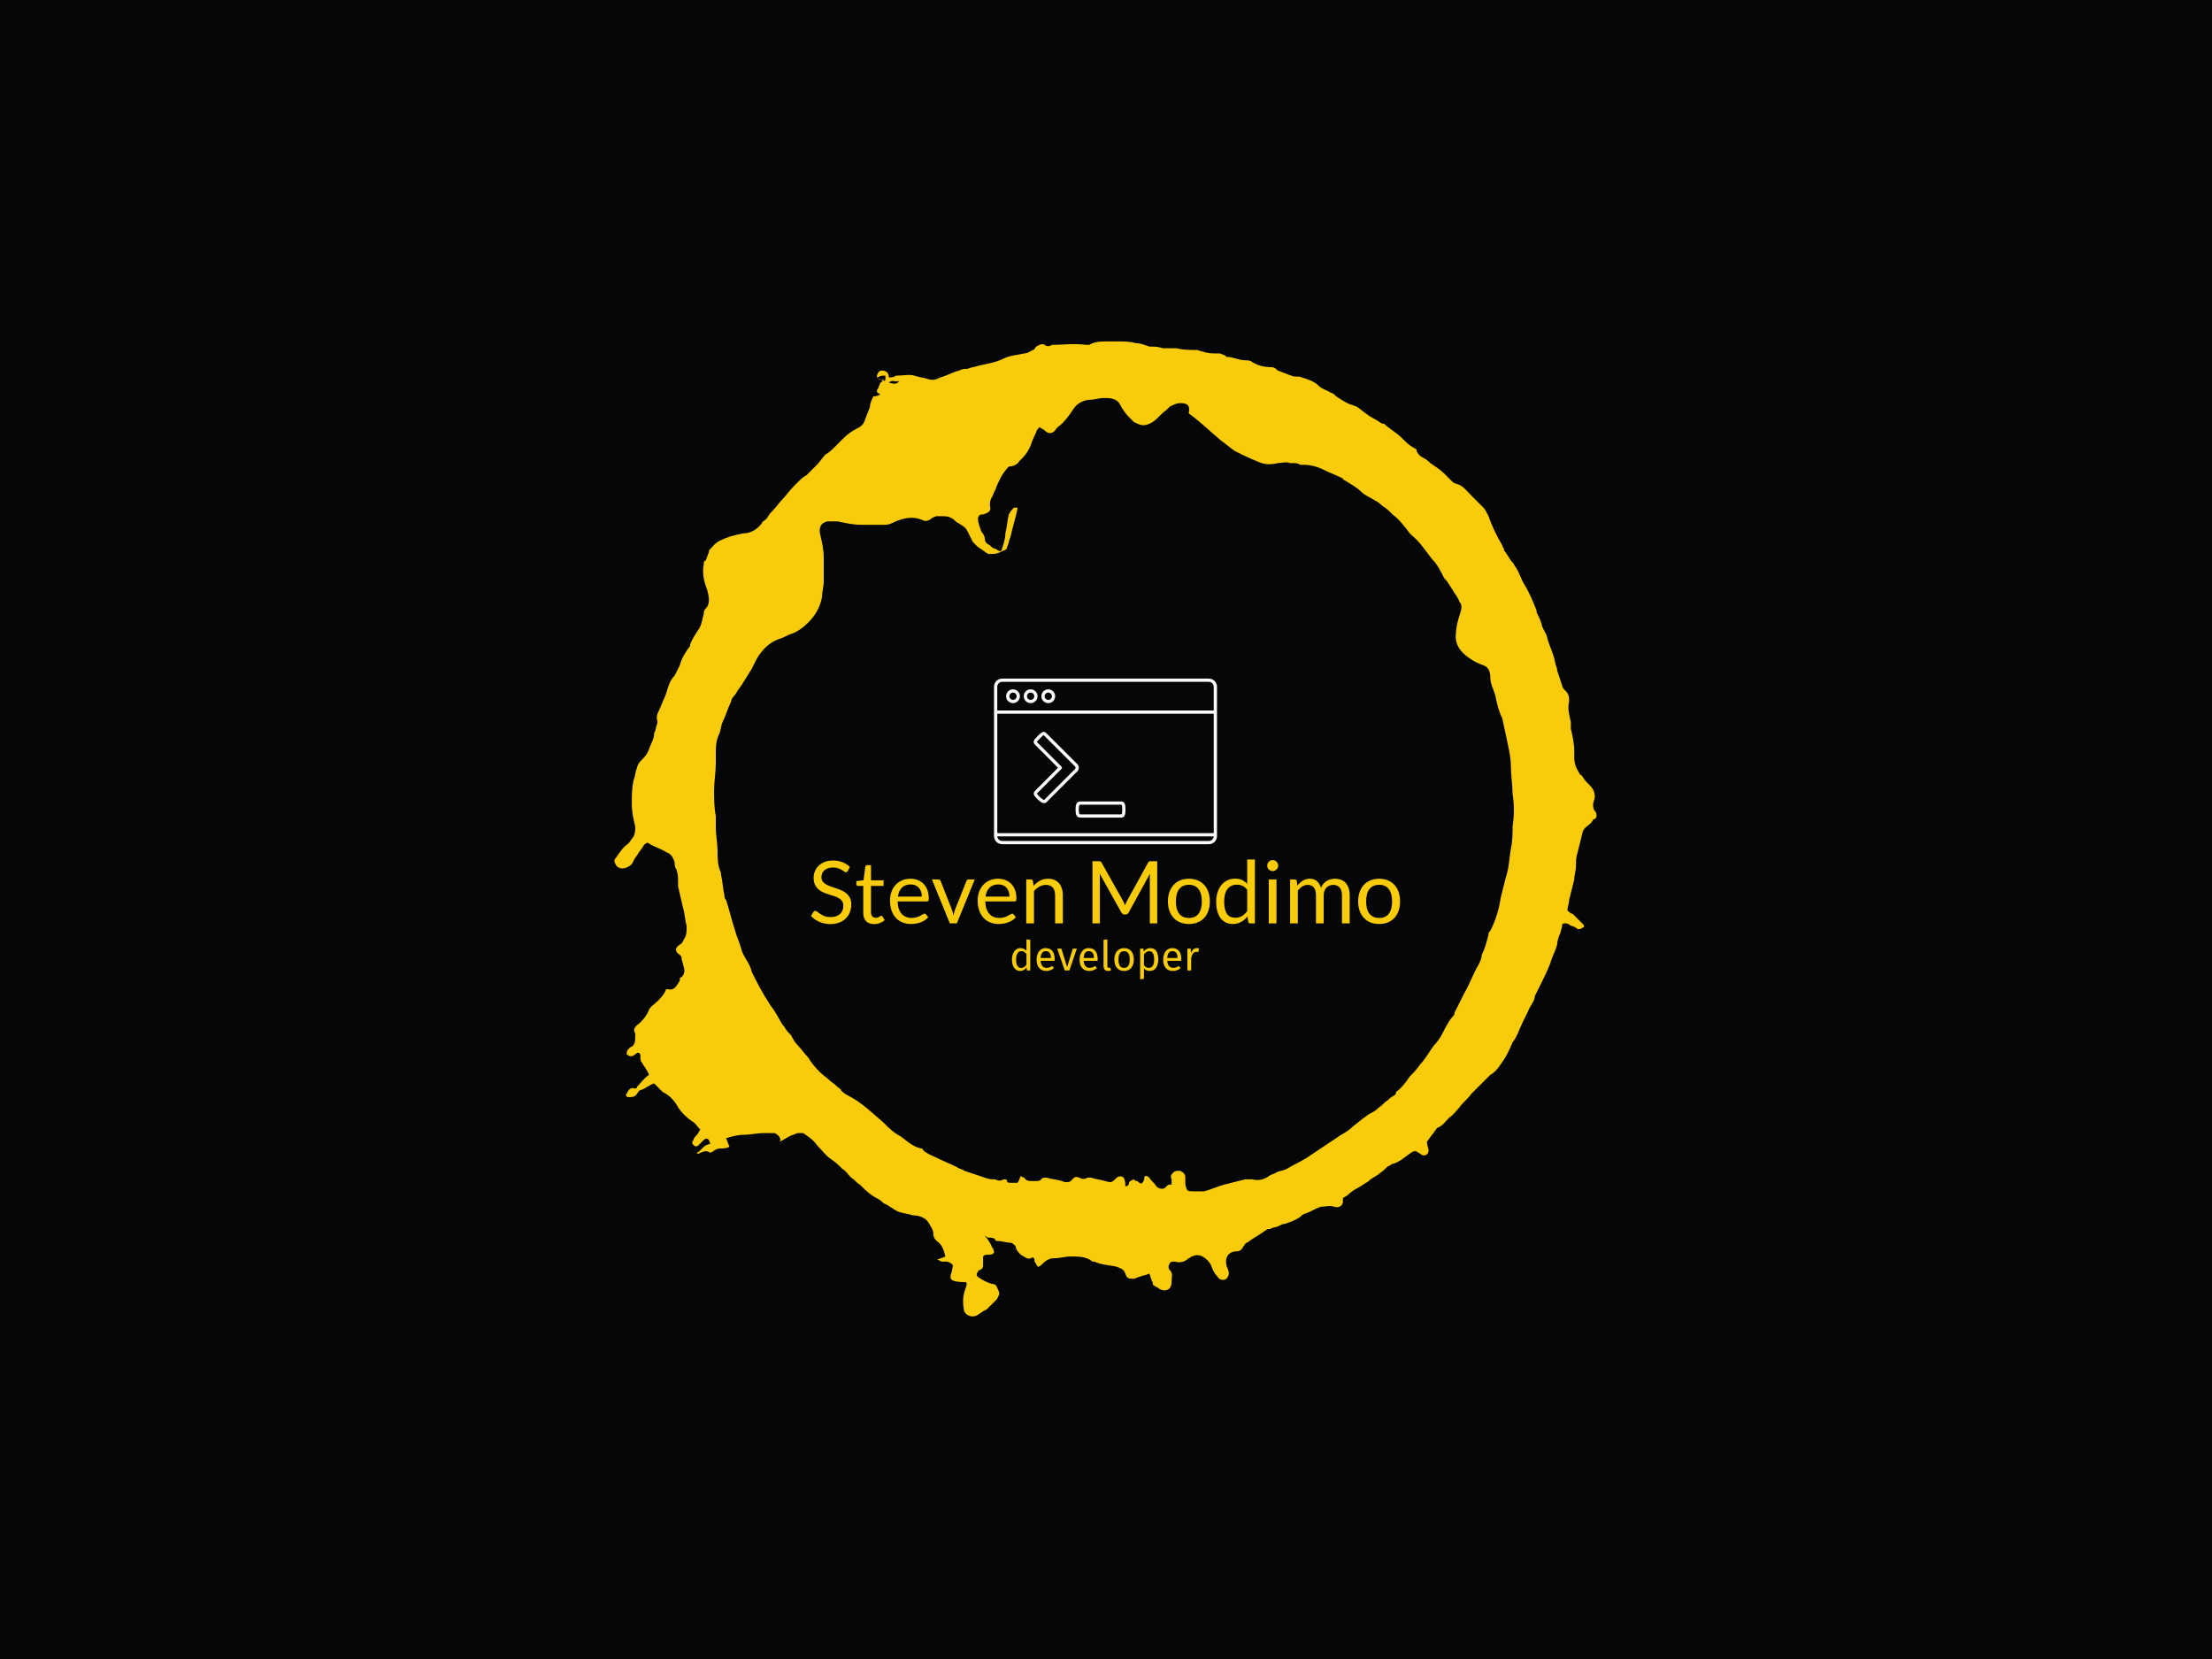 <svg xmlns="http://www.w3.org/2000/svg" version="1.1" xmlns:xlink="http://www.w3.org/1999/xlink" xmlns:svgjs="http://svgjs.dev/svgjs" width="2000" height="1500" viewBox="0 0 2000 1500"><rect width="2000" height="1500" fill="#050608"></rect><g transform="matrix(0.444,0,0,0.444,555.556,250)"><svg viewBox="0 0 320 360" data-background-color="#050608" preserveAspectRatio="xMidYMid meet" height="2250" width="2000" xmlns="http://www.w3.org/2000/svg" xmlns:xlink="http://www.w3.org/1999/xlink"><g id="tight-bounds" transform="matrix(1,0,0,1,0,0)"><svg viewBox="0 0 320 360" height="360" width="320"><g><svg></svg></g><g><svg viewBox="0 0 320 360" height="360" width="320"><g><path transform="translate(-119.393,-98.319) scale(5.583,5.583)" d="M36.7 23.5c0-0.2 0.1-0.4 0.3-0.4 0.2 0 0.4 0.1 0.4 0.4 0.1 0 0.3 0 0.4-0.1 0.4 0 0.8-0.1 1.1 0 0.3 0.1 0.5 0.1 0.8 0.2 0.3 0.1 0.5 0 0.7-0.1 0.4-0.1 0.7-0.3 1.1-0.4 0.2-0.1 0.3-0.1 0.5-0.1 0.2-0.1 0.4-0.1 0.7-0.2 0.5-0.1 1-0.2 1.4-0.4 0.4-0.2 0.8-0.2 1.2-0.3 0.2 0 0.3-0.1 0.5-0.2 0.1 0 0.1-0.1 0.2-0.2 0.2-0.1 0.3-0.2 0.5-0.1 0.1 0.1 0.3 0.1 0.4 0h0.1c0.6 0 1.2-0.1 1.9 0 0.1 0 0.2 0 0.2 0 0.3-0.2 0.7-0.2 1.1-0.2 0.1 0 0.3 0 0.4 0h0.1c0.4 0 0.8 0 1.1 0.1 0.3 0 0.5 0.1 0.8 0.2 0.3 0 0.5 0 0.8 0.1 0.2 0 0.4 0 0.6 0 0.1 0 0.2 0 0.2 0 0.4 0.1 0.8 0.1 1.2 0.1 0.3 0.1 0.6 0.2 1 0.2 0.1 0 0.2 0 0.3 0 0.1 0 0.2 0.1 0.3 0.1l0.1 0.1c0.4 0 0.7 0.2 1.1 0.2 0.1 0 0.3 0 0.4 0.1 0.3 0.2 0.7 0.3 1.1 0.3 0.2 0 0.3 0.1 0.4 0.2 0.3 0.1 0.5 0.2 0.8 0.3 0.2 0.1 0.4 0 0.6 0.1 0.3 0.1 0.7 0.2 1 0.5 0.2 0.2 0.4 0.2 0.7 0.4 0.1 0 0.2 0.1 0.3 0.2 0.3 0.2 0.6 0.4 0.9 0.5 0.1 0 0.2 0.1 0.3 0.1 0.3 0.2 0.6 0.5 1 0.7 0.2 0.1 0.3 0.2 0.5 0.3h0.1c0.3 0.3 0.7 0.5 1 0.8 0.3 0.3 0.5 0.5 0.9 0.7 0 0 0 0 0 0.1 0.1 0.2 0.2 0.3 0.4 0.4 0.2 0.1 0.3 0.2 0.4 0.3 0.3 0.2 0.6 0.4 0.8 0.6 0.1 0.1 0.2 0.2 0.4 0.4 0.1 0.1 0.2 0.2 0.3 0.2 0.4 0.1 0.6 0.4 0.9 0.7 0.2 0.2 0.5 0.5 0.7 0.7 0.1 0.1 0.2 0.3 0.3 0.5 0.2 0.6 0.5 1.2 0.8 1.7 0 0 0 0.1 0.1 0.2v0.1c0.2 0.2 0.3 0.5 0.5 0.7 0.1 0.1 0.1 0.2 0.2 0.3 0.2 0.3 0.3 0.7 0.5 1 0.3 0.5 0.5 1 0.7 1.5v0.1c0.1 0.2 0.2 0.4 0.3 0.7 0 0.2 0.2 0.4 0.3 0.7 0.1 0.5 0.4 1 0.5 1.6 0 0.1 0.1 0.2 0.1 0.4 0.1 0.3 0.2 0.6 0.3 0.9 0 0.1 0.1 0.2 0.2 0.3 0.2 0.2 0.2 0.4 0.2 0.6-0.1 0.4 0 0.8 0.1 1.2 0 0.1 0 0.2 0 0.4 0.1 0.4 0.2 0.9 0.2 1.3 0 0.1 0 0.3 0 0.4 0 0.3 0.1 0.6 0.3 0.9 0 0.1 0.1 0.1 0.1 0.1 0.1 0.1 0.2 0.3 0.3 0.4 0.1 0.1 0.1 0.1 0.2 0.2 0.2 0.2 0.3 0.4 0.3 0.7 0 0.1-0.1 0.3-0.1 0.4 0 0.1 0 0.3 0.1 0.4 0.1 0.1 0.1 0.2 0.1 0.3 0 0.1-0.1 0.2-0.2 0.2v0c-0.1 0.3-0.5 0.4-0.6 0.7-0.1 0.4-0.2 0.8-0.3 1.2-0.1 0.3-0.1 0.5-0.1 0.8 0 0.3-0.1 0.5-0.1 0.8-0.1 0.4-0.2 0.8-0.3 1.2 0 0.2-0.1 0.4-0.1 0.6 0.1 0.1 0.2 0.2 0.3 0.2 0.2 0.2 0.4 0.4 0.6 0.6 0.1 0.1 0.1 0.2 0 0.2-0.1 0.1-0.2 0.1-0.3 0.1-0.1-0.1-0.3-0.2-0.4-0.2-0.1-0.1-0.3-0.2-0.5-0.1 0 0.2-0.1 0.4-0.1 0.5-0.1 0.2-0.2 0.5-0.2 0.7-0.1 0.4-0.3 0.7-0.4 1.1-0.2 0.5-0.4 0.9-0.6 1.3-0.1 0.2-0.2 0.4-0.3 0.6v0c0 0.3-0.3 0.6-0.4 0.9-0.2 0.4-0.4 0.8-0.6 1.3-0.1 0.2-0.2 0.4-0.3 0.5-0.2 0.5-0.4 0.9-0.7 1.3-0.2 0.3-0.4 0.5-0.6 0.6-0.2 0.2-0.4 0.4-0.6 0.6-0.1 0.1-0.2 0.2-0.3 0.3-0.1 0.1-0.1 0.1-0.2 0.2-0.2 0.3-0.5 0.5-0.7 0.8-0.2 0.2-0.3 0.4-0.6 0.6-0.2 0.2-0.4 0.5-0.7 0.6-0.1 0.1-0.2 0.3-0.3 0.4-0.1 0.1-0.2 0.3-0.3 0.4 0 0.2 0.1 0.4 0.1 0.5 0 0.3-0.3 0.4-0.5 0.2-0.3-0.2-0.3-0.2-0.6 0-0.3 0.2-0.6 0.5-1 0.6-0.1 0-0.1 0.1-0.2 0.1-0.2 0.1-0.3 0.3-0.5 0.4-0.2 0.2-0.5 0.3-0.7 0.5-0.1 0.1-0.2 0.1-0.3 0.2-0.3 0.2-0.6 0.3-0.9 0.6-0.1 0.1-0.2 0.1-0.3 0.2 0 0.1 0 0.1 0 0.2 0 0.2-0.2 0.4-0.5 0.3-0.3-0.1-0.5 0-0.8 0-0.3 0.1-0.6 0.3-0.9 0.4-0.1 0-0.2 0.1-0.3 0.2-0.3 0.2-0.6 0.3-0.9 0.4-0.2 0-0.4 0.2-0.6 0.2-0.1 0-0.2 0.1-0.3 0.1h-0.1c-0.4 0.3-0.8 0.5-1.2 0.8-0.1 0-0.1 0.1-0.2 0.2-0.1 0.2-0.2 0.3-0.4 0.3-0.5 0-0.7 0.4-0.6 0.8 0 0.1 0.1 0.2 0.1 0.3 0.1 0.2 0 0.4-0.1 0.5-0.1 0.1-0.4 0.1-0.5-0.1-0.2-0.2-0.3-0.4-0.4-0.7-0.1-0.2-0.3-0.4-0.5-0.5-0.2-0.1-0.4-0.1-0.6 0-0.1 0-0.1 0.1-0.2 0.1-0.2 0.2-0.5 0.3-0.8 0.2-0.1 0-0.3 0-0.3 0.1-0.1 0.1-0.1 0.3 0 0.4 0.2 0.2 0.1 0.4 0.1 0.7 0 0.4-0.3 0.6-0.7 0.4-0.1-0.1-0.2-0.1-0.3-0.2-0.1 0-0.1-0.1-0.1-0.2-0.1-0.1-0.1-0.3-0.2-0.5-0.2 0.1-0.4 0.1-0.6 0.2-0.1 0-0.2 0.1-0.3 0.1-0.3 0-0.4 0-0.5-0.3-0.1-0.3-0.3-0.3-0.5-0.4-0.4-0.1-0.9-0.1-1.3-0.3h-0.1c-0.4-0.3-0.8-0.3-1.3-0.3-0.3 0-0.6 0.1-0.9 0.1-0.3 0-0.5 0.1-0.7 0.3-0.1 0.1-0.2 0.2-0.3 0.2-0.1-0.1-0.1-0.2-0.2-0.3v-0.1c0-0.1-0.1-0.2-0.2-0.1-0.2 0.1-0.4-0.1-0.6-0.2-0.1-0.1-0.3-0.3-0.3-0.5-0.1-0.1-0.2-0.2-0.3-0.2-0.2 0-0.5-0.1-0.7-0.1-0.1 0-0.2 0-0.2-0.1-0.1-0.1-0.2-0.1-0.4-0.1-0.1 0-0.1-0.1-0.2-0.1 0.2 0.2 0.3 0.4 0.4 0.6 0 0.1 0.1 0.1 0.1 0.2 0.1 0.2 0 0.3-0.3 0.3-0.2 0-0.2 0-0.3 0.1 0 0.2 0 0.3 0 0.5 0 0.1 0 0.2-0.2 0.3 0 0-0.1 0-0.1 0.1-0.1 0.1-0.1 0.2 0 0.3 0.3 0.2 0.5 0.3 0.8 0.4 0.3 0 0.3 0.2 0.4 0.4 0.1 0.2 0 0.3-0.1 0.5-0.2 0.2-0.4 0.4-0.6 0.6-0.3 0.1-0.5 0.4-0.8 0.4-0.2 0-0.4-0.1-0.5-0.3-0.1-0.5-0.1-0.9 0.1-1.4 0-0.1 0.1-0.2 0-0.3-0.9 0-0.9-0.2-0.9-0.3 0-0.2 0.1-0.3 0.1-0.5 0.1-0.2 0-0.3-0.3-0.4-0.1 0-0.2 0-0.3 0-0.1 0-0.1-0.1-0.3-0.1 0.2-0.1 0.3-0.1 0.5-0.2-0.1-0.4-0.2-0.7-0.5-0.9-0.1-0.1-0.2-0.2-0.2-0.4 0-0.3-0.2-0.5-0.3-0.7-0.2-0.3-0.6-0.4-0.9-0.4-0.3-0.1-0.5-0.1-0.8-0.2-0.3-0.1-0.6-0.4-0.9-0.5-0.1-0.1-0.2-0.2-0.4-0.3-0.4-0.2-0.7-0.5-1-0.8-0.2-0.1-0.3-0.3-0.5-0.4-0.2-0.2-0.3-0.4-0.5-0.5-0.2-0.2-0.4-0.4-0.7-0.6-0.3-0.2-0.5-0.5-0.8-0.8-0.2-0.3-0.5-0.5-0.8-0.7-0.1 0-0.2 0-0.3 0-0.1 0-0.2 0.1-0.3 0.1-0.3 0.1-0.5 0.3-0.8 0.4 0.1-0.1 0.1-0.1 0-0.3-0.1-0.1-0.2-0.2-0.3-0.2-0.2 0-0.4 0-0.6 0-0.4 0-0.8 0.1-1.2 0.1-0.3 0-0.7 0.1-1 0.2 0.1 0.2 0.1 0.3 0.2 0.5-0.2 0.1-0.4 0.1-0.6 0.1-0.1 0-0.3 0.1-0.4 0.2-0.1 0-0.1 0.1-0.2 0-0.2-0.1-0.4 0-0.6 0.1h-0.1c0 0 0-0.1 0.1-0.1 0.1-0.1 0.2-0.2 0.3-0.3 0.1-0.1 0.2-0.1 0.4-0.2-0.1-0.1-0.1-0.2-0.1-0.2-0.1-0.1-0.2-0.1-0.3 0-0.1 0.1-0.2 0.2-0.3 0.3-0.1 0.1-0.2 0.1-0.3 0-0.1-0.1-0.1-0.2 0-0.3 0-0.1 0.1-0.2 0.2-0.3 0.1-0.1 0.1-0.2 0.2-0.3-0.2-0.2-0.3-0.4-0.5-0.5-0.3-0.2-0.6-0.5-0.8-0.8-0.2-0.4-0.5-0.7-0.9-0.9-0.1-0.1-0.2-0.2-0.3-0.3-0.1-0.1-0.1-0.1-0.2-0.2-0.3 0.1-0.5 0.3-0.8 0.4-0.1 0-0.1 0.1-0.2 0.2-0.1 0.2-0.3 0.2-0.5 0.2-0.1 0-0.2-0.1-0.1-0.2 0.1-0.2 0.2-0.4 0.5-0.3 0 0 0.1 0 0.1-0.1 0.2-0.2 0.4-0.5 0.7-0.7-0.1-0.3-0.3-0.5-0.4-0.7-0.1-0.1-0.1-0.2-0.1-0.4 0-0.1 0-0.1-0.1-0.2 0 0-0.1 0-0.2 0.1-0.1 0.1-0.3 0.2-0.5 0 0-0.1 0-0.2 0.1-0.3l0.1-0.1c0.3-0.1 0.3-0.4 0.3-0.7v-0.1c-0.1-0.2-0.1-0.3 0.1-0.5 0.3-0.2 0.6-0.6 0.7-0.9 0.1-0.2 0.3-0.3 0.5-0.5 0.2-0.2 0.4-0.4 0.5-0.7h0.1c0.4 0.1 0.5-0.2 0.7-0.5 0-0.1 0-0.2 0.1-0.2 0.2-0.2 0.2-0.4 0.1-0.7 0-0.1-0.1-0.3-0.1-0.4 0-0.1 0-0.1-0.1-0.2-0.3-0.2-0.3-0.4 0-0.6 0.2-0.1 0.2-0.3 0.3-0.4 0.1-0.2 0.1-0.4 0.1-0.7-0.1-0.3-0.1-0.7-0.2-1-0.1-0.4-0.2-0.9-0.3-1.3 0-0.1 0-0.1 0-0.2 0-0.3 0-0.5-0.1-0.8-0.1-0.1-0.1-0.3-0.1-0.4-0.1-0.3-0.2-0.5-0.5-0.6-0.3-0.2-0.7-0.3-1-0.5-0.1-0.1-0.2 0-0.3 0.1-0.1 0.2-0.3 0.4-0.4 0.6-0.1 0.1-0.2 0.3-0.3 0.5-0.2 0.2-0.6 0.4-0.9 0.1-0.1-0.2-0.2-0.3 0-0.5 0.2-0.3 0.4-0.6 0.7-0.8 0.1-0.1 0.2-0.3 0.3-0.4 0.1-0.2 0.1-0.4 0.1-0.6-0.1-0.4-0.2-0.8-0.2-1.3 0-0.5 0-0.9 0.1-1.4 0.1-0.2 0.1-0.5 0.2-0.7 0-0.1 0.1-0.3 0.2-0.4 0.2-0.2 0.4-0.4 0.5-0.7 0.1-0.3 0.3-0.6 0.3-0.9 0-0.1 0.1-0.2 0.1-0.3 0-0.1 0.1-0.3 0.1-0.4-0.1-0.3 0-0.5 0.1-0.7 0.1-0.2 0.2-0.5 0.3-0.7 0.2-0.4 0.2-0.9 0.6-1.3 0.1-0.2 0.2-0.4 0.3-0.6 0.1-0.4 0.3-0.7 0.5-1 0.1-0.1 0.1-0.1 0.1-0.2 0.1-0.3 0.3-0.6 0.5-0.9 0.2-0.3 0.2-0.6 0.3-0.9 0-0.1 0-0.2 0.1-0.3 0.3-0.3 0.2-0.7 0.1-1.1-0.2-0.5-0.3-1-0.2-1.5 0-0.1 0-0.2 0.1-0.2 0.1-0.2 0.1-0.3 0.2-0.5v-0.1c0.2-0.2 0.4-0.5 0.7-0.6 0.4-0.2 0.8-0.3 1.3-0.4 0.4 0 0.8-0.2 1.1-0.6 0-0.1 0.1-0.1 0.2-0.2l0.1-0.1c0.1-0.2 0.2-0.3 0.3-0.4 0.2-0.2 0.4-0.5 0.6-0.7 0.2-0.2 0.4-0.5 0.7-0.8l0.1-0.1c0.2-0.2 0.4-0.4 0.6-0.5 0.2-0.2 0.4-0.4 0.6-0.6 0.2-0.2 0.3-0.4 0.5-0.6 0.2-0.1 0.4-0.3 0.6-0.5 0.2-0.2 0.4-0.4 0.5-0.5 0.2-0.2 0.5-0.4 0.7-0.5 0.2-0.1 0.4-0.2 0.5-0.5 0.1-0.3 0.2-0.5 0.3-0.8 0-0.2 0.1-0.4 0.2-0.6 0.1 0 0.2 0 0.4-0.1-0.1-0.1-0.2-0.1-0.2-0.2 0-0.1 0.1-0.2 0.1-0.2 0-0.1 0.1-0.2 0.1-0.3 0 0 0.1 0 0.1-0.1 0 0 0.1 0 0.1-0.1-0.2 0.1-0.3 0-0.4-0.1 0.1 0.1 0.2 0.1 0.4 0.2 0 0 0.1 0 0.1-0.1 0-0.1 0-0.2 0-0.2 0 0-0.1 0-0.2 0-0.1 0-0.2 0.1-0.3 0.1zM54 70.5c0-0.1-0.1-0.1-0.1-0.2-0.1-0.2 0-0.3 0.1-0.4 0.1-0.1 0.2-0.1 0.4-0.1 0.2 0.1 0.3 0.2 0.3 0.4 0 0.1 0 0.3 0 0.4 0.1 0.4 0.1 0.4 0.5 0.4 0.2 0 0.4 0 0.6 0 0.4-0.1 0.8-0.3 1.2-0.4 0.4-0.1 0.8-0.2 1.2-0.3 0.1 0 0.2 0 0.4 0 0.4 0.1 0.7 0 1-0.2 0.1-0.1 0.3-0.1 0.4-0.2 0.2-0.1 0.4-0.1 0.6-0.2 0.5-0.3 1-0.5 1.4-0.8 0.3-0.2 0.6-0.4 0.9-0.6 0.3-0.2 0.6-0.4 0.9-0.6 0.2-0.1 0.5-0.3 0.7-0.5 0.4-0.3 0.7-0.6 1.1-0.8 0.2-0.1 0.3-0.2 0.4-0.3 0.2-0.1 0.3-0.3 0.5-0.4 0.1-0.1 0.2-0.2 0.4-0.3 0.1-0.1 0.1-0.1 0.1-0.2 0.3-0.2 0.6-0.6 0.8-0.9 0.2-0.2 0.4-0.4 0.6-0.7 0.3-0.3 0.5-0.7 0.8-1.1 0.2-0.2 0.4-0.5 0.5-0.7 0.2-0.4 0.4-0.8 0.7-1.1v-0.1c0.2-0.4 0.4-0.8 0.6-1.2 0.3-0.5 0.5-1.1 0.8-1.6 0.1-0.2 0.2-0.4 0.2-0.6 0.2-0.4 0.3-0.8 0.4-1.2 0-0.1 0-0.1 0.1-0.2 0.3-0.6 0.5-1.2 0.6-1.9 0.1-0.4 0.2-0.8 0.3-1.2 0.2-0.6 0.2-1.1 0.3-1.7 0.1-0.4 0.1-0.9 0.1-1.3 0.1-0.6 0.1-1.3 0-1.9 0-0.5-0.1-1.1-0.1-1.6 0-0.5-0.1-0.9-0.2-1.4-0.1-0.5-0.2-0.9-0.3-1.4-0.2-0.4-0.3-0.8-0.4-1.3-0.1-0.4-0.3-0.7-0.3-1.1 0-0.3-0.1-0.6-0.4-0.7-0.3-0.1-0.5-0.2-0.8-0.4-0.6-0.4-0.9-0.9-0.8-1.5 0-0.3 0.1-0.7 0.2-1 0.1-0.3 0.2-0.6 0-0.8-0.1-0.3-0.3-0.5-0.4-0.7-0.2-0.3-0.3-0.5-0.5-0.7-0.2-0.4-0.4-0.8-0.7-1.1-0.4-0.5-0.7-1-1.2-1.4l-0.1-0.1c-0.3-0.4-0.6-0.8-1-1.1-0.2-0.2-0.4-0.4-0.6-0.5-0.1-0.1-0.2-0.2-0.4-0.3-0.3-0.2-0.6-0.3-0.8-0.5-0.3-0.3-0.7-0.5-1-0.7 0 0-0.1 0-0.1-0.1-0.4-0.2-0.7-0.3-1.1-0.5-0.4-0.2-0.8-0.3-1.2-0.3-0.1 0-0.1 0-0.2 0-0.1-0.1-0.3-0.1-0.4-0.1-0.1 0-0.1 0-0.2 0-0.2-0.1-0.5 0-0.7 0-0.4 0.1-0.8 0.1-1.2-0.1-0.5-0.2-0.9-0.4-1.3-0.6-0.3-0.2-0.5-0.4-0.8-0.6-0.6-0.5-1.2-1.1-1.9-1.6 0.1-0.5-0.1-0.6-0.5-0.6-0.2 0-0.4 0.1-0.6 0.2-0.1 0.1-0.1 0.1-0.2 0.2-0.3 0.2-0.5 0.5-0.8 0.7-0.5 0.3-0.7 0.2-1.1 0-0.1-0.1-0.2-0.2-0.3-0.3-0.2-0.2-0.4-0.5-0.5-0.7-0.2-0.4-0.6-0.4-1-0.4-0.2 0-0.5 0.1-0.7 0.1-0.4 0-0.8 0.2-1 0.5-0.2 0.3-0.4 0.6-0.7 0.9-0.1 0.1-0.3 0.2-0.4 0.4-0.2 0.2-0.4 0.2-0.6 0-0.1-0.1-0.2-0.1-0.3-0.2-0.1 0.1-0.2 0.2-0.2 0.3-0.1 0.2-0.2 0.4-0.3 0.7-0.1 0.3-0.3 0.6-0.5 0.8-0.1 0.1-0.1 0.1-0.2 0.2-0.1 0.2-0.4 0.3-0.6 0.3-0.2 0.2-0.4 0.5-0.5 0.7-0.1 0.2-0.2 0.4-0.3 0.7-0.1 0.1-0.1 0.3-0.2 0.4-0.1 0.2-0.1 0.3-0.1 0.5 0.1 0.3-0.1 0.4-0.4 0.5-0.2 0-0.2 0-0.3 0.2 0 0.3 0.1 0.5 0.2 0.8 0.1 0.1 0.2 0.3 0.2 0.4 0 0.2 0.1 0.3 0.3 0.4 0.1 0.1 0.2 0.2 0.3 0.2 0.1 0 0.1 0.1 0.2 0.1 0.1 0.1 0.2 0 0.2-0.1 0.1-0.3 0.2-0.6 0.2-0.9 0.1-0.4 0.1-0.7 0.2-1.1 0.1-0.2 0.2-0.3 0.3-0.4 0 0 0.1 0 0.2 0v0.1c-0.1 0.5-0.3 1.1-0.4 1.6-0.1 0.2-0.1 0.4-0.2 0.6 0 0.1-0.1 0.2-0.2 0.2-0.2 0.1-0.4 0.2-0.6 0.2-0.1 0-0.2 0-0.3 0-0.2-0.1-0.4-0.3-0.6-0.4-0.1-0.1-0.2-0.2-0.3-0.3-0.1-0.2-0.2-0.4-0.3-0.6-0.1-0.2-0.2-0.3-0.4-0.4-0.1-0.1-0.2-0.1-0.3-0.2-0.2-0.2-0.4-0.3-0.7-0.3-0.1 0-0.3 0-0.4 0-0.1 0-0.3 0.1-0.4 0.2-0.2 0.1-0.3 0.1-0.5 0-0.5-0.2-1-0.1-1.5 0.1-0.2 0.1-0.4 0.2-0.6 0.2-0.5 0-0.9 0-1.4 0-0.5 0-0.9-0.1-1.4-0.2-0.2 0-0.4 0-0.6 0-0.4 0.1-0.5 0.4-0.4 0.8 0.1 0.4 0.2 0.9 0.2 1.3 0 0.3 0 0.6 0 0.9 0 0.2 0 0.3 0 0.5 0 0.3-0.1 0.6-0.1 0.9-0.1 0.6-0.4 1.1-0.8 1.5-0.3 0.3-0.7 0.6-1.1 0.7-0.2 0.1-0.4 0.2-0.7 0.3-0.5 0.2-0.9 0.6-1.2 1.1-0.1 0.2-0.2 0.4-0.3 0.6-0.2 0.3-0.3 0.5-0.5 0.8-0.1 0.2-0.3 0.4-0.4 0.6-0.1 0.2-0.3 0.3-0.3 0.5-0.2 0.4-0.3 0.8-0.5 1.2-0.1 0.2-0.1 0.5-0.2 0.7-0.2 0.4-0.2 0.8-0.2 1.3 0 0.1 0 0.2 0 0.4 0 0.5-0.1 1.1-0.1 1.6 0 0.5 0 1 0.1 1.5 0 0.2 0 0.5 0 0.7 0 0.4 0.1 0.9 0.1 1.3 0 0.4 0 0.9 0.2 1.3v0.1c0.1 0.4 0.1 0.8 0.2 1.2 0 0.1 0 0.2 0.1 0.3 0.2 0.6 0.3 1.1 0.5 1.7 0.1 0.4 0.3 0.8 0.4 1.2 0.1 0.4 0.5 0.8 0.6 1.3v0c0.3 0.6 0.6 1.2 1 1.8 0.1 0.2 0.3 0.4 0.4 0.6 0.2 0.3 0.3 0.6 0.5 0.8 0.1 0.2 0.3 0.4 0.4 0.5 0.1 0.2 0.2 0.4 0.4 0.6 0.2 0.2 0.4 0.5 0.6 0.7 0.3 0.5 0.7 0.9 1.1 1.2 0.2 0.2 0.4 0.3 0.6 0.5 0.1 0.1 0.2 0.1 0.2 0.2 0.1 0.1 0.2 0.2 0.4 0.3 0.8 0.4 1.4 1 2.1 1.6 0.3 0.3 0.6 0.6 1 0.8 0.4 0.3 0.7 0.6 1.2 0.7 0 0 0.1 0 0.1 0.1 0.2 0.2 0.5 0.3 0.7 0.4 0.4 0.2 0.9 0.4 1.3 0.6 0.1 0.1 0.3 0.1 0.4 0.2 0.3 0.1 0.6 0.2 0.9 0.3 0.3 0.1 0.5 0.2 0.8 0.2h0.1c0.2 0.1 0.3 0.1 0.5 0 0.1 0 0.2 0 0.2 0.1 0 0.1 0.1 0.1 0.2 0.1 0.1 0 0.2 0 0.4 0 0.1-0.1 0.1-0.2 0.2-0.4 0.1 0.1 0.2 0.1 0.2 0.1 0.1 0.2 0.3 0.2 0.5 0.2h0.1c0.2 0 0.3 0 0.4-0.1 0-0.1 0.2-0.1 0.3-0.1 0.3 0.1 0.6 0.1 0.9 0.2 0.2 0.1 0.5 0.1 0.6-0.1 0.1-0.1 0.2-0.2 0.4-0.1 0.2 0.1 0.3 0.1 0.5 0 0.1 0 0.2 0 0.2 0 0.3 0.1 0.5 0.1 0.8 0.2 0.4 0.1 0.4 0.1 0.7-0.2 0.1-0.1 0.3-0.1 0.4 0 0.1 0.2 0.1 0.3 0.1 0.5 0.1 0 0.1 0 0.2-0.1 0-0.2 0.1-0.2 0.3-0.3 0.1 0.1 0.1 0.1 0.2 0.1 0.2 0.2 0.3 0.2 0.4-0.1 0-0.1 0-0.2 0.1-0.2 0.1 0 0.2 0.1 0.2 0.1 0.1 0.2 0.3 0.3 0.4 0.5 0.2 0.2 0.5 0.2 0.6 0 0.1-0.1 0.2-0.1 0.3-0.1 0-0.1 0-0.2 0-0.3 0.3 0.2 0.2 0.2 0.1 0.2zM37.4 23.8c0.3 0.1 0.5 0.1 0.6-0.1-0.2 0.1-0.4-0.1-0.6 0.1z" fill="#f9cc0b" fill-rule="nonzero" stroke="none" stroke-width="1" stroke-linecap="butt" stroke-linejoin="miter" stroke-miterlimit="10" stroke-dasharray="" stroke-dashoffset="0" font-family="none" font-weight="none" font-size="none" text-anchor="none" style="mix-blend-mode: normal" data-fill-palette-color="tertiary"></path></g><g transform="matrix(1,0,0,1,64,131.013)"><svg viewBox="0 0 192 97.974" height="97.974" width="192"><g><svg viewBox="0 0 192 97.974" height="97.974" width="192"><g transform="matrix(1,0,0,1,0,58.93)"><svg viewBox="0 0 192 39.044" height="39.044" width="192"><g id="textblocktransform"><svg viewBox="0 0 192 39.044" height="39.044" width="192" id="textblock"><g><svg viewBox="0 0 192 21.058" height="21.058" width="192"><g transform="matrix(1,0,0,1,0,0)"><svg width="192" viewBox="1.45 -36.83 339.37 37.23" height="21.058" data-palette-color="#f9cc0b"><path d="M23.88-32.52L22.7-30.23Q22.48-29.85 22.23-29.66 21.98-29.48 21.58-29.48L21.58-29.48Q21.15-29.48 20.59-29.9 20.03-30.33 19.16-30.84 18.3-31.35 17.09-31.78 15.88-32.2 14.15-32.2L14.15-32.2Q12.53-32.2 11.28-31.76 10.03-31.33 9.19-30.58 8.35-29.83 7.93-28.81 7.5-27.8 7.5-26.63L7.5-26.63Q7.5-25.13 8.24-24.14 8.97-23.15 10.19-22.45 11.4-21.75 12.94-21.24 14.48-20.73 16.09-20.18 17.7-19.63 19.24-18.94 20.78-18.25 21.99-17.2 23.2-16.15 23.94-14.63 24.68-13.1 24.68-10.88L24.68-10.88Q24.68-8.53 23.88-6.46 23.08-4.4 21.54-2.88 20-1.35 17.76-0.48 15.53 0.4 12.68 0.4L12.68 0.4Q9.2 0.4 6.34-0.86 3.48-2.13 1.45-4.28L1.45-4.28 2.85-6.58Q3.05-6.85 3.34-7.04 3.63-7.23 3.98-7.23L3.98-7.23Q4.5-7.23 5.18-6.66 5.85-6.1 6.86-5.43 7.88-4.75 9.31-4.19 10.75-3.63 12.83-3.63L12.83-3.63Q14.55-3.63 15.9-4.1 17.25-4.58 18.19-5.44 19.13-6.3 19.63-7.5 20.13-8.7 20.13-10.18L20.13-10.18Q20.13-11.8 19.39-12.84 18.65-13.88 17.45-14.58 16.25-15.28 14.71-15.76 13.18-16.25 11.56-16.76 9.95-17.28 8.41-17.95 6.88-18.63 5.68-19.7 4.48-20.78 3.74-22.39 3-24 3-26.38L3-26.38Q3-28.28 3.74-30.05 4.48-31.83 5.88-33.2 7.28-34.58 9.34-35.4 11.4-36.23 14.08-36.23L14.08-36.23Q17.07-36.23 19.55-35.27 22.03-34.33 23.88-32.52L23.88-32.52ZM37.82 0.4L37.82 0.4Q34.82 0.4 33.21-1.28 31.6-2.95 31.6-6.1L31.6-6.1 31.6-21.6 28.55-21.6Q28.15-21.6 27.87-21.84 27.6-22.08 27.6-22.58L27.6-22.58 27.6-24.35 31.75-24.88 32.77-32.7Q32.82-33.08 33.1-33.31 33.37-33.55 33.8-33.55L33.8-33.55 36.05-33.55 36.05-24.83 43.3-24.83 43.3-21.6 36.05-21.6 36.05-6.4Q36.05-4.8 36.82-4.03 37.6-3.25 38.82-3.25L38.82-3.25Q39.52-3.25 40.03-3.44 40.55-3.63 40.92-3.85 41.3-4.08 41.56-4.26 41.82-4.45 42.02-4.45L42.02-4.45Q42.37-4.45 42.65-4.03L42.65-4.03 43.95-1.9Q42.8-0.83 41.17-0.21 39.55 0.4 37.82 0.4ZM58.82-25.73L58.82-25.73Q61.1-25.73 63.02-24.96 64.95-24.2 66.34-22.76 67.75-21.33 68.53-19.21 69.32-17.1 69.32-14.4L69.32-14.4Q69.32-13.35 69.09-13 68.87-12.65 68.25-12.65L68.25-12.65 51.4-12.65Q51.45-10.25 52.05-8.47 52.65-6.7 53.7-5.51 54.75-4.33 56.2-3.74 57.65-3.15 59.45-3.15L59.45-3.15Q61.12-3.15 62.33-3.54 63.55-3.93 64.42-4.38 65.3-4.83 65.88-5.21 66.47-5.6 66.9-5.6L66.9-5.6Q67.45-5.6 67.75-5.18L67.75-5.18 69-3.55Q68.17-2.55 67.02-1.81 65.87-1.07 64.56-0.6 63.25-0.13 61.84 0.11 60.45 0.35 59.07 0.35L59.07 0.35Q56.45 0.35 54.23-0.54 52.02-1.43 50.41-3.14 48.8-4.85 47.9-7.38 47-9.9 47-13.18L47-13.18Q47-15.83 47.81-18.13 48.62-20.43 50.15-22.11 51.67-23.8 53.87-24.76 56.07-25.73 58.82-25.73ZM58.92-22.45L58.92-22.45Q55.7-22.45 53.85-20.59 52-18.73 51.55-15.43L51.55-15.43 65.32-15.43Q65.32-16.98 64.9-18.26 64.47-19.55 63.65-20.49 62.82-21.43 61.63-21.94 60.45-22.45 58.92-22.45ZM81.47 0L71.14-25.33 74.79-25.33Q75.32-25.33 75.67-25.05 76.02-24.78 76.17-24.4L76.17-24.4 82.59-8.1Q82.94-7.2 83.14-6.3 83.34-5.4 83.52-4.53L83.52-4.53Q83.72-5.4 83.94-6.3 84.17-7.2 84.52-8.1L84.52-8.1 91.02-24.4Q91.17-24.8 91.5-25.06 91.84-25.33 92.34-25.33L92.34-25.33 95.82-25.33 85.49 0 81.47 0ZM109.31-25.73L109.31-25.73Q111.59-25.73 113.51-24.96 115.44-24.2 116.84-22.76 118.24-21.33 119.03-19.21 119.81-17.1 119.81-14.4L119.81-14.4Q119.81-13.35 119.59-13 119.36-12.65 118.74-12.65L118.74-12.65 101.89-12.65Q101.94-10.25 102.54-8.47 103.14-6.7 104.19-5.51 105.24-4.33 106.69-3.74 108.14-3.15 109.94-3.15L109.94-3.15Q111.61-3.15 112.83-3.54 114.04-3.93 114.91-4.38 115.79-4.83 116.38-5.21 116.96-5.6 117.39-5.6L117.39-5.6Q117.94-5.6 118.24-5.18L118.24-5.18 119.49-3.55Q118.66-2.55 117.51-1.81 116.36-1.07 115.05-0.6 113.74-0.13 112.34 0.11 110.94 0.35 109.56 0.35L109.56 0.35Q106.94 0.35 104.73-0.54 102.51-1.43 100.9-3.14 99.29-4.85 98.39-7.38 97.49-9.9 97.49-13.18L97.49-13.18Q97.49-15.83 98.3-18.13 99.11-20.43 100.64-22.11 102.16-23.8 104.36-24.76 106.56-25.73 109.31-25.73ZM109.41-22.45L109.41-22.45Q106.19-22.45 104.34-20.59 102.49-18.73 102.04-15.43L102.04-15.43 115.81-15.43Q115.81-16.98 115.39-18.26 114.96-19.55 114.14-20.49 113.31-21.43 112.13-21.94 110.94-22.45 109.41-22.45ZM129.94 0L125.49 0 125.49-25.33 128.14-25.33Q129.09-25.33 129.34-24.4L129.34-24.4 129.69-21.65Q131.34-23.48 133.38-24.6 135.41-25.73 138.09-25.73L138.09-25.73Q140.16-25.73 141.75-25.04 143.34-24.35 144.4-23.09 145.46-21.83 146.01-20.05 146.56-18.28 146.56-16.13L146.56-16.13 146.56 0 142.11 0 142.11-16.13Q142.11-19 140.8-20.59 139.49-22.18 136.79-22.18L136.79-22.18Q134.81-22.18 133.1-21.23 131.39-20.28 129.94-18.65L129.94-18.65 129.94 0ZM181.26-12.95L181.26-12.95Q181.61-12.35 181.87-11.69 182.13-11.03 182.38-10.35L182.38-10.35Q182.63-11.05 182.91-11.69 183.18-12.33 183.53-12.98L183.53-12.98 195.66-35Q195.98-35.58 196.33-35.7 196.68-35.83 197.33-35.83L197.33-35.83 200.91-35.83 200.91 0 196.66 0 196.66-26.33Q196.66-26.85 196.68-27.45 196.71-28.05 196.76-28.68L196.76-28.68 184.48-6.28Q183.86-5.15 182.73-5.15L182.73-5.15 182.03-5.15Q180.91-5.15 180.28-6.28L180.28-6.28 167.73-28.75Q167.81-28.1 167.84-27.48 167.88-26.85 167.88-26.33L167.88-26.33 167.88 0 163.63 0 163.63-35.83 167.21-35.83Q167.86-35.83 168.21-35.7 168.56-35.58 168.88-35L168.88-35 181.26-12.95ZM219.18-25.73L219.18-25.73Q221.96-25.73 224.19-24.8 226.43-23.88 227.99-22.18 229.56-20.48 230.39-18.06 231.23-15.65 231.23-12.68L231.23-12.68Q231.23-9.68 230.39-7.28 229.56-4.88 227.99-3.18 226.43-1.48 224.19-0.56 221.96 0.35 219.18 0.35L219.18 0.35Q216.41 0.35 214.17-0.56 211.93-1.48 210.35-3.18 208.78-4.88 207.93-7.28 207.08-9.68 207.08-12.68L207.08-12.68Q207.08-15.65 207.93-18.06 208.78-20.48 210.35-22.18 211.93-23.88 214.17-24.8 216.41-25.73 219.18-25.73ZM219.18-3.13L219.18-3.13Q222.93-3.13 224.78-5.64 226.63-8.15 226.63-12.65L226.63-12.65Q226.63-17.18 224.78-19.7 222.93-22.23 219.18-22.23L219.18-22.23Q217.28-22.23 215.88-21.58 214.48-20.93 213.54-19.7 212.6-18.48 212.14-16.69 211.68-14.9 211.68-12.65L211.68-12.65Q211.68-10.4 212.14-8.63 212.6-6.85 213.54-5.64 214.48-4.42 215.88-3.78 217.28-3.13 219.18-3.13ZM257.2 0L254.55 0Q253.6 0 253.35-0.93L253.35-0.93 252.95-4Q251.33-2.02 249.24-0.84 247.15 0.35 244.45 0.35L244.45 0.35Q242.28 0.35 240.5-0.49 238.73-1.33 237.48-2.95 236.23-4.58 235.55-7 234.88-9.43 234.88-12.58L234.88-12.58Q234.88-15.38 235.63-17.79 236.38-20.2 237.79-21.98 239.2-23.75 241.23-24.76 243.25-25.78 245.83-25.78L245.83-25.78Q248.15-25.78 249.8-24.99 251.45-24.2 252.75-22.78L252.75-22.78 252.75-36.83 257.2-36.83 257.2 0ZM245.93-3.25L245.93-3.25Q248.1-3.25 249.74-4.25 251.38-5.25 252.75-7.08L252.75-7.08 252.75-19.33Q251.53-20.98 250.07-21.64 248.6-22.3 246.83-22.3L246.83-22.3Q243.28-22.3 241.38-19.78 239.48-17.25 239.48-12.58L239.48-12.58Q239.48-10.1 239.9-8.34 240.33-6.58 241.15-5.44 241.98-4.3 243.18-3.78 244.38-3.25 245.93-3.25ZM265.18-25.33L269.63-25.33 269.63 0 265.18 0 265.18-25.33ZM270.63-33.27L270.63-33.27Q270.63-32.63 270.36-32.06 270.1-31.5 269.66-31.06 269.23-30.63 268.65-30.38 268.08-30.13 267.43-30.13L267.43-30.13Q266.78-30.13 266.21-30.38 265.65-30.63 265.21-31.06 264.78-31.5 264.53-32.06 264.28-32.63 264.28-33.27L264.28-33.27Q264.28-33.93 264.53-34.51 264.78-35.1 265.21-35.54 265.65-35.98 266.21-36.23 266.78-36.48 267.43-36.48L267.43-36.48Q268.08-36.48 268.65-36.23 269.23-35.98 269.66-35.54 270.1-35.1 270.36-34.51 270.63-33.93 270.63-33.27ZM281.92 0L277.47 0 277.47-25.33 280.12-25.33Q281.07-25.33 281.32-24.4L281.32-24.4 281.65-21.8Q283.05-23.53 284.79-24.63 286.52-25.73 288.82-25.73L288.82-25.73Q291.4-25.73 292.99-24.3 294.57-22.88 295.27-20.45L295.27-20.45Q295.8-21.83 296.66-22.83 297.52-23.83 298.6-24.48 299.67-25.13 300.89-25.43 302.1-25.73 303.35-25.73L303.35-25.73Q305.35-25.73 306.91-25.09 308.47-24.45 309.56-23.23 310.65-22 311.22-20.21 311.8-18.43 311.8-16.13L311.8-16.13 311.8 0 307.35 0 307.35-16.13Q307.35-19.1 306.05-20.64 304.75-22.18 302.27-22.18L302.27-22.18Q301.17-22.18 300.19-21.79 299.2-21.4 298.45-20.65 297.7-19.9 297.26-18.76 296.82-17.63 296.82-16.13L296.82-16.13 296.82 0 292.37 0 292.37-16.13Q292.37-19.18 291.15-20.68 289.92-22.18 287.57-22.18L287.57-22.18Q285.92-22.18 284.51-21.29 283.1-20.4 281.92-18.88L281.92-18.88 281.92 0ZM328.77-25.73L328.77-25.73Q331.55-25.73 333.78-24.8 336.02-23.88 337.58-22.18 339.15-20.48 339.98-18.06 340.82-15.65 340.82-12.68L340.82-12.68Q340.82-9.68 339.98-7.28 339.15-4.88 337.58-3.18 336.02-1.48 333.78-0.56 331.55 0.35 328.77 0.35L328.77 0.35Q326 0.35 323.76-0.56 321.52-1.48 319.95-3.18 318.37-4.88 317.52-7.28 316.67-9.68 316.67-12.68L316.67-12.68Q316.67-15.65 317.52-18.06 318.37-20.48 319.95-22.18 321.52-23.88 323.76-24.8 326-25.73 328.77-25.73ZM328.77-3.13L328.77-3.13Q332.52-3.13 334.37-5.64 336.22-8.15 336.22-12.65L336.22-12.65Q336.22-17.18 334.37-19.7 332.52-22.23 328.77-22.23L328.77-22.23Q326.87-22.23 325.47-21.58 324.07-20.93 323.13-19.7 322.2-18.48 321.73-16.69 321.27-14.9 321.27-12.65L321.27-12.65Q321.27-10.4 321.73-8.63 322.2-6.85 323.13-5.64 324.07-4.42 325.47-3.78 326.87-3.13 328.77-3.13Z" opacity="1" transform="matrix(1,0,0,1,0,0)" fill="#f9cc0b" class="wordmark-text-0" data-fill-palette-color="primary" id="text-0"></path></svg></g></svg></g><g transform="matrix(1,0,0,1,65.526,26.03)"><svg viewBox="0 0 60.948 13.014" height="13.014" width="60.948"><g transform="matrix(1,0,0,1,0,0)"><svg width="60.948" viewBox="3.1 -37.5 225.48 48.15" height="13.014" data-palette-color="#f9cc0b"><path d="M20.55-37.5L25.15-36.95 25.15 0 21.1 0 20.65-3.65Q19.35-1.65 17.4-0.53 15.45 0.6 13.05 0.6L13.05 0.6Q8.35 0.6 5.73-3.1 3.1-6.8 3.1-13.05L3.1-13.05Q3.1-17.1 4.35-20.25 5.6-23.4 7.95-25.18 10.3-26.95 13.45-26.95L13.45-26.95Q17.5-26.95 20.55-23.7L20.55-23.7 20.55-37.5ZM14.05-3.05Q16.15-3.05 17.65-4.03 19.15-5 20.55-6.95L20.55-6.95 20.55-19.85Q19.25-21.55 17.78-22.43 16.3-23.3 14.45-23.3L14.45-23.3Q11.4-23.3 9.73-20.75 8.05-18.2 8.05-13.15L8.05-13.15Q8.05-8.05 9.6-5.55 11.15-3.05 14.05-3.05L14.05-3.05ZM54.55-13.95Q54.55-12.8 54.45-11.6L54.45-11.6 37.65-11.6Q37.95-7.25 39.85-5.2 41.75-3.15 44.75-3.15L44.75-3.15Q46.65-3.15 48.25-3.7 49.85-4.25 51.6-5.45L51.6-5.45 53.6-2.7Q49.4 0.6 44.4 0.6L44.4 0.6Q38.9 0.6 35.82-3 32.75-6.6 32.75-12.9L32.75-12.9Q32.75-17 34.07-20.18 35.4-23.35 37.87-25.15 40.35-26.95 43.7-26.95L43.7-26.95Q48.95-26.95 51.75-23.5 54.55-20.05 54.55-13.95L54.55-13.95ZM50-15L50-15.3Q50-19.2 48.45-21.25 46.9-23.3 43.8-23.3L43.8-23.3Q38.15-23.3 37.65-15L37.65-15 50-15ZM76.4-26.35L81.25-26.35 72.3 0 66.75 0 57.65-26.35 62.65-26.35 69.55-4.1 76.4-26.35ZM106.39-13.95Q106.39-12.8 106.29-11.6L106.29-11.6 89.49-11.6Q89.79-7.25 91.69-5.2 93.59-3.15 96.59-3.15L96.59-3.15Q98.49-3.15 100.09-3.7 101.69-4.25 103.44-5.45L103.44-5.45 105.44-2.7Q101.24 0.6 96.24 0.6L96.24 0.6Q90.74 0.6 87.67-3 84.59-6.6 84.59-12.9L84.59-12.9Q84.59-17 85.92-20.18 87.24-23.35 89.72-25.15 92.19-26.95 95.54-26.95L95.54-26.95Q100.79-26.95 103.59-23.5 106.39-20.05 106.39-13.95L106.39-13.95ZM101.84-15L101.84-15.3Q101.84-19.2 100.29-21.25 98.74-23.3 95.64-23.3L95.64-23.3Q89.99-23.3 89.49-15L89.49-15 101.84-15ZM118.99 0.6Q116.44 0.6 114.97-0.93 113.49-2.45 113.49-5.2L113.49-5.2 113.49-36.95 118.09-37.5 118.09-5.3Q118.09-4.2 118.47-3.7 118.84-3.2 119.74-3.2L119.74-3.2Q120.69-3.2 121.44-3.5L121.44-3.5 122.64-0.3Q120.99 0.6 118.99 0.6L118.99 0.6ZM138.29-26.95Q143.84-26.95 146.91-23.25 149.99-19.55 149.99-13.2L149.99-13.2Q149.99-9.1 148.59-5.98 147.19-2.85 144.54-1.13 141.89 0.6 138.24 0.6L138.24 0.6Q132.69 0.6 129.59-3.1 126.49-6.8 126.49-13.15L126.49-13.15Q126.49-17.25 127.89-20.38 129.29-23.5 131.94-25.23 134.59-26.95 138.29-26.95L138.29-26.95ZM138.29-23.25Q131.44-23.25 131.44-13.15L131.44-13.15Q131.44-3.1 138.24-3.1L138.24-3.1Q145.04-3.1 145.04-13.2L145.04-13.2Q145.04-23.25 138.29-23.25L138.29-23.25ZM169.69-26.95Q174.74-26.95 177.09-23.35 179.44-19.75 179.44-13.2L179.44-13.2Q179.44-7 176.74-3.2 174.04 0.6 169.09 0.6L169.09 0.6Q164.69 0.6 162.19-2.4L162.19-2.4 162.19 10.1 157.59 10.65 157.59-26.35 161.54-26.35 161.89-22.8Q163.34-24.8 165.39-25.88 167.44-26.95 169.69-26.95L169.69-26.95ZM167.99-3.15Q174.49-3.15 174.49-13.2L174.49-13.2Q174.49-23.3 168.54-23.3L168.54-23.3Q166.59-23.3 164.99-22.15 163.39-21 162.19-19.2L162.19-19.2 162.19-6.35Q163.19-4.8 164.69-3.98 166.19-3.15 167.99-3.15L167.99-3.15ZM207.18-13.95Q207.18-12.8 207.08-11.6L207.08-11.6 190.28-11.6Q190.58-7.25 192.48-5.2 194.38-3.15 197.38-3.15L197.38-3.15Q199.28-3.15 200.88-3.7 202.48-4.25 204.23-5.45L204.23-5.45 206.23-2.7Q202.03 0.6 197.03 0.6L197.03 0.6Q191.53 0.6 188.46-3 185.38-6.6 185.38-12.9L185.38-12.9Q185.38-17 186.71-20.18 188.03-23.35 190.51-25.15 192.98-26.95 196.33-26.95L196.33-26.95Q201.58-26.95 204.38-23.5 207.18-20.05 207.18-13.95L207.18-13.95ZM202.63-15L202.63-15.3Q202.63-19.2 201.08-21.25 199.53-23.3 196.43-23.3L196.43-23.3Q190.78-23.3 190.28-15L190.28-15 202.63-15ZM225.98-26.95Q227.38-26.95 228.58-26.65L228.58-26.65 227.73-22.15Q226.53-22.45 225.43-22.45L225.43-22.45Q222.98-22.45 221.48-20.65 219.98-18.85 219.13-15.05L219.13-15.05 219.13 0 214.53 0 214.53-26.35 218.48-26.35 218.93-21Q219.98-23.95 221.78-25.45 223.58-26.95 225.98-26.95L225.98-26.95Z" opacity="1" transform="matrix(1,0,0,1,0,0)" fill="#f9cc0b" class="slogan-text-1" data-fill-palette-color="secondary" id="text-1"></path></svg></g></svg></g></svg></g></svg></g><g transform="matrix(1,0,0,1,59.675,0)"><svg viewBox="0 0 72.651 53.958" height="53.958" width="72.651"><g><svg xmlns="http://www.w3.org/2000/svg" xmlns:xlink="http://www.w3.org/1999/xlink" version="1.1" x="0" y="0" viewBox="7.5 18.435 85.001 63.131" enable-background="new 0 0 100 100" xml:space="preserve" height="53.958" width="72.651" class="icon-icon-0" data-fill-palette-color="accent" id="icon-0"><g fill="#f9f9f9" data-fill-palette-color="accent"><path d="M89.405 18.435H10.595c-1.706 0-3.095 1.389-3.095 3.095v56.941c0 1.706 1.389 3.095 3.095 3.095h78.811c1.707 0 3.095-1.389 3.095-3.095V77.14 32.027 21.529C92.5 19.823 91.112 18.435 89.405 18.435zM10.595 19.673h78.811c1.023 0 1.857 0.833 1.857 1.856v9.075c-0.068-0.01-0.136-0.021-0.207-0.021H8.951c-0.073 0-0.143 0.011-0.213 0.021v-9.076C8.738 20.506 9.571 19.673 10.595 19.673zM91.263 77.14c0 0.114-0.093 0.206-0.207 0.206H8.951c-0.113 0-0.206-0.092-0.206-0.206V32.027c0-0.113 0.093-0.206 0.206-0.206h82.104c0.114 0 0.207 0.093 0.207 0.206V77.14zM89.405 80.327H10.595c-0.992 0-1.798-0.784-1.848-1.764 0.067 0.01 0.135 0.021 0.204 0.021h82.104c0.068 0 0.133-0.011 0.197-0.02C91.202 79.544 90.396 80.327 89.405 80.327z" fill="#f9f9f9" data-fill-palette-color="accent"></path><path d="M28.178 27.787c1.45 0 2.63-1.18 2.63-2.63 0-1.451-1.18-2.631-2.63-2.631s-2.631 1.18-2.631 2.631C25.547 26.607 26.728 27.787 28.178 27.787zM28.178 23.765c0.768 0 1.393 0.624 1.393 1.393 0 0.768-0.625 1.393-1.393 1.393-0.769 0-1.393-0.625-1.393-1.393C26.785 24.389 27.409 23.765 28.178 23.765z" fill="#f9f9f9" data-fill-palette-color="accent"></path><path d="M21.458 27.787c1.451 0 2.631-1.18 2.631-2.63 0-1.451-1.18-2.631-2.631-2.631-1.45 0-2.63 1.18-2.63 2.631C18.828 26.607 20.008 27.787 21.458 27.787zM21.458 23.765c0.769 0 1.393 0.624 1.393 1.393 0 0.768-0.624 1.393-1.393 1.393-0.768 0-1.393-0.625-1.393-1.393C20.065 24.389 20.69 23.765 21.458 23.765z" fill="#f9f9f9" data-fill-palette-color="accent"></path><path d="M14.738 27.787c1.451 0 2.631-1.18 2.631-2.63 0-1.451-1.18-2.631-2.631-2.631-1.45 0-2.63 1.18-2.63 2.631C12.108 26.607 13.288 27.787 14.738 27.787zM14.738 23.765c0.769 0 1.393 0.624 1.393 1.393 0 0.768-0.624 1.393-1.393 1.393-0.768 0-1.393-0.625-1.393-1.393C13.346 24.389 13.971 23.765 14.738 23.765z" fill="#f9f9f9" data-fill-palette-color="accent"></path></g><path d="M26.598 65.915c-0.624 0-1.395-0.429-2.289-1.276-1.605-1.519-2.16-2.371-1.2-3.405l8.79-8.811-8.774-8.782c-0.676-0.676-0.57-1.195-0.401-1.57 0.242-0.544 0.814-1.117 1.479-1.781 0.829-0.829 1.542-1.542 2.241-1.542 0.342 0 0.679 0.172 1.033 0.526l11.769 11.755c0.311 0.254 0.521 0.659 0.564 1.134 0.048 0.537-0.134 1.152-0.452 1.533L27.53 65.514C27.243 65.787 26.941 65.915 26.598 65.915zM23.846 42.57c-0.009 0 0.027 0.068 0.154 0.194l9.211 9.221c0.241 0.242 0.241 0.633 0 0.875L24 62.093c-0.093 0.1-0.125 0.147-0.133 0.166 0.012 0.047 0.125 0.377 1.292 1.48 0.979 0.927 1.42 0.938 1.438 0.938v0.619l0.01-0.62c-0.001 0.001-0.001 0.001-0.001 0.001-0.003 0 0.02-0.012 0.061-0.05l11.777-11.767c0.061-0.077 0.151-0.357 0.131-0.589-0.013-0.145-0.063-0.246-0.162-0.328L26.601 40.148c-0.144-0.143-0.215-0.171-0.215-0.171-0.182 0.06-0.886 0.764-1.307 1.184-0.531 0.532-1.077 1.078-1.227 1.413C23.85 42.571 23.848 42.57 23.846 42.57z" fill="#f9f9f9" data-fill-palette-color="accent"></path><path d="M55.834 71.436H40.498c-1.594 0-1.92-1.234-1.92-3.088s0.326-3.088 1.92-3.088h15.336c1.503 0 1.787 1.085 1.787 3.088C57.621 70.396 57.346 71.436 55.834 71.436zM40.498 66.497c-0.366 0-0.683 0-0.683 1.851s0.316 1.851 0.683 1.851h15.336c0.354 0 0.55 0 0.55-1.851s-0.219-1.851-0.55-1.851H40.498z" fill="#f9f9f9" data-fill-palette-color="accent"></path></svg></g></svg></g><g></g></svg></g></svg></g></svg></g><defs></defs></svg><rect width="320" height="360" fill="none" stroke="none" visibility="hidden"></rect></g></svg></g></svg>